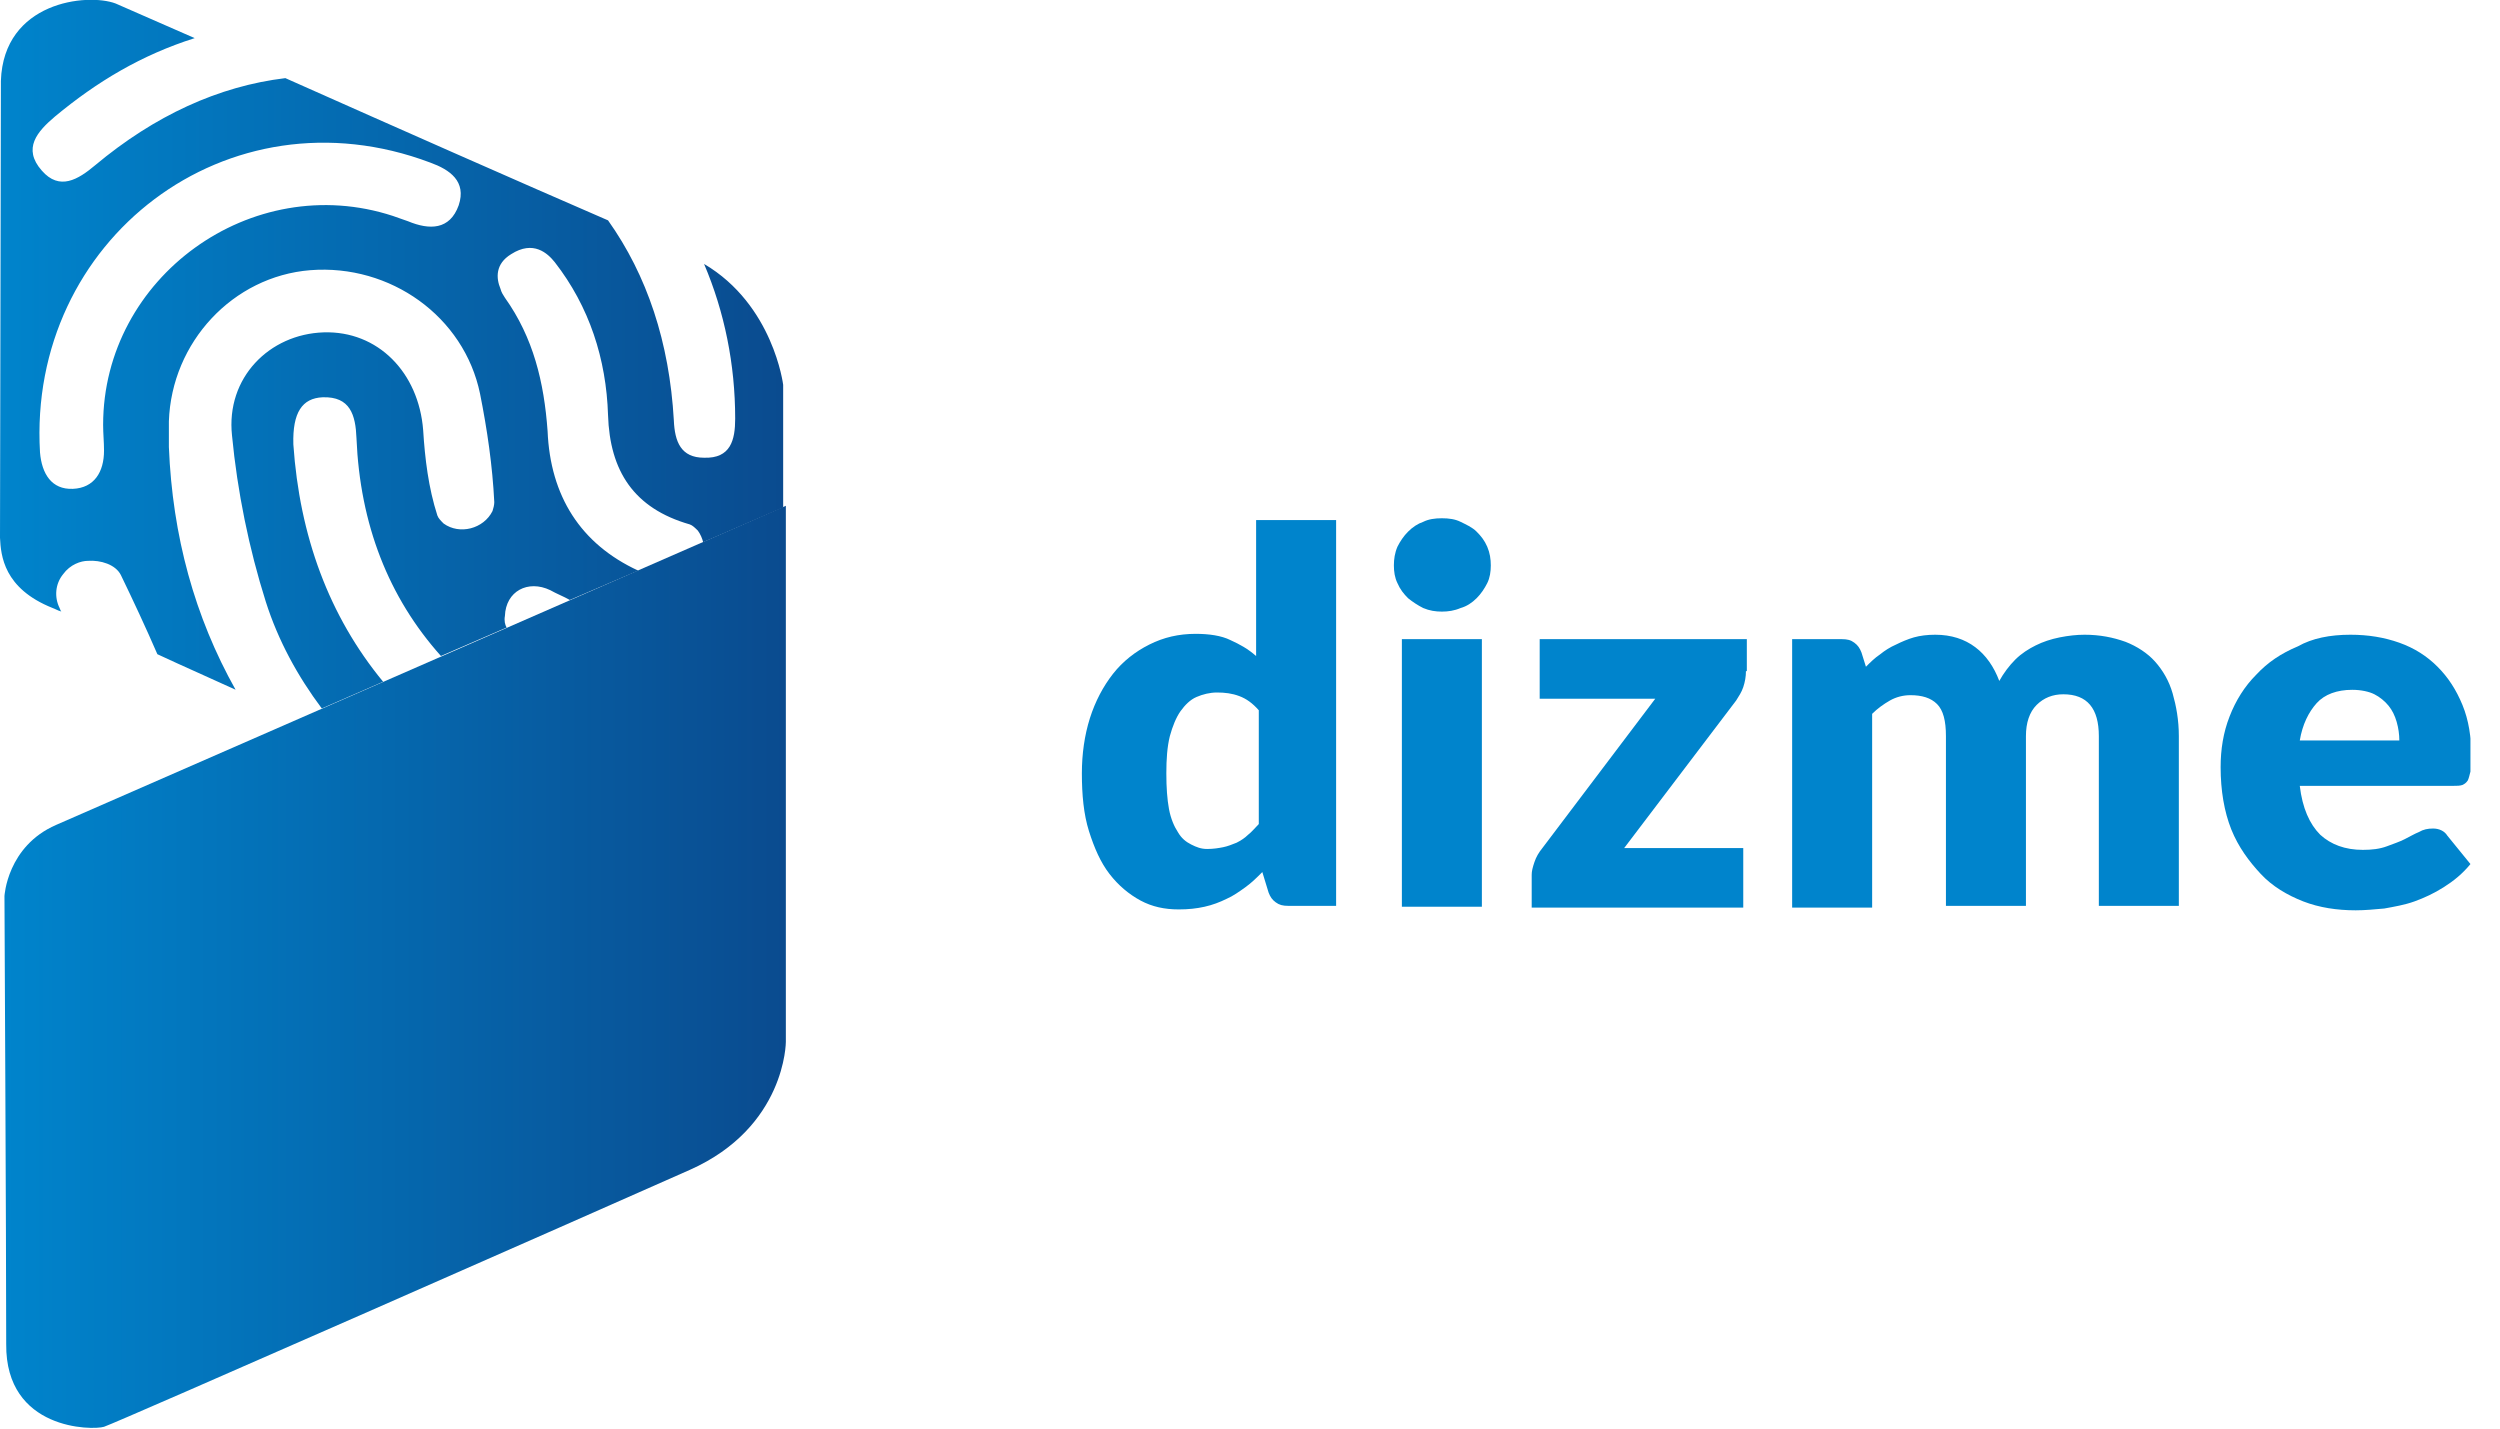 <svg width="56" height="32" viewBox="0 0 56 32" fill="none" xmlns="http://www.w3.org/2000/svg">
<g clip-path="url(#clip0)">
<path d="M0 12.045C0.02 12.444 0.08 13.18 1.175 13.618C1.235 13.638 1.294 13.678 1.374 13.698C1.354 13.678 1.354 13.658 1.334 13.618C1.215 13.38 1.235 13.081 1.414 12.862C1.573 12.643 1.812 12.563 1.971 12.563C2.25 12.543 2.589 12.643 2.708 12.882C2.987 13.459 3.266 14.056 3.525 14.654C4.122 14.933 4.759 15.211 5.277 15.45C4.361 13.818 3.863 12.005 3.783 10.014C3.783 9.815 3.783 9.636 3.783 9.437C3.843 7.665 5.217 6.191 6.95 6.052C8.742 5.912 10.395 7.087 10.753 8.819C10.912 9.616 11.032 10.432 11.072 11.249C11.072 11.309 11.052 11.388 11.032 11.448C10.833 11.846 10.295 11.986 9.937 11.727C9.877 11.667 9.817 11.607 9.797 11.547C9.598 10.93 9.518 10.273 9.479 9.636C9.379 8.342 8.463 7.406 7.248 7.445C6.034 7.485 5.058 8.461 5.197 9.755C5.317 11.01 5.576 12.284 5.954 13.479C6.233 14.355 6.671 15.152 7.208 15.869L8.582 15.271C7.368 13.798 6.711 12.005 6.571 9.954C6.551 9.238 6.77 8.919 7.228 8.899C7.846 8.879 7.965 9.297 7.985 9.815C8.065 11.747 8.702 13.38 9.877 14.694L11.35 14.056C11.31 13.997 11.291 13.897 11.31 13.798C11.33 13.24 11.828 12.981 12.326 13.22C12.466 13.3 12.625 13.36 12.764 13.439L14.297 12.782C13.003 12.185 12.326 11.109 12.266 9.656C12.187 8.561 11.948 7.565 11.31 6.669C11.271 6.609 11.231 6.549 11.211 6.47C11.111 6.231 11.091 5.912 11.45 5.693C11.948 5.375 12.266 5.673 12.426 5.872C13.202 6.868 13.581 8.043 13.62 9.297C13.66 10.552 14.198 11.388 15.452 11.747C15.512 11.767 15.572 11.826 15.632 11.886C15.691 11.966 15.731 12.065 15.751 12.145L17.543 11.368V8.62C17.543 8.62 17.324 6.828 15.771 5.912C16.229 6.987 16.468 8.162 16.468 9.377C16.468 9.855 16.368 10.273 15.771 10.253C15.253 10.253 15.114 9.895 15.094 9.417C14.994 7.665 14.497 6.171 13.62 4.936C11.689 4.1 8.762 2.806 6.392 1.75C4.899 1.93 3.465 2.587 2.131 3.702C1.752 4.02 1.334 4.279 0.936 3.821C0.498 3.324 0.836 2.945 1.235 2.607C2.171 1.83 3.166 1.233 4.361 0.854C3.405 0.436 2.728 0.137 2.589 0.078C1.951 -0.161 0.08 0.038 0.02 1.81C0.02 1.81 0 11.647 0 12.045ZM9.638 3.642C10.076 3.801 10.454 4.06 10.275 4.598C10.076 5.155 9.618 5.155 9.14 4.956C9.021 4.917 8.921 4.877 8.801 4.837C5.635 3.801 2.31 6.211 2.31 9.516C2.31 9.716 2.33 9.895 2.33 10.094C2.33 10.572 2.111 10.93 1.633 10.95C1.155 10.97 0.936 10.612 0.896 10.134C0.617 5.375 5.098 1.93 9.638 3.642Z" fill="url(#paint0_linear)"/>
<path d="M17.603 11.33V23.338C17.603 23.338 17.603 25.249 15.452 26.205C13.302 27.161 2.589 31.88 2.33 31.96C2.071 32.04 0.12 32.04 0.139 30.108C0.139 27.918 0.1 20.072 0.1 20.072C0.1 20.072 0.159 18.957 1.255 18.479C2.35 18.001 17.603 11.33 17.603 11.33Z" fill="url(#paint1_linear)"/>
<path d="M28.854 20.291C28.734 20.291 28.655 20.271 28.575 20.211C28.495 20.152 28.455 20.092 28.416 19.992L28.276 19.534C28.157 19.654 28.037 19.773 27.898 19.873C27.759 19.973 27.619 20.072 27.48 20.132C27.32 20.211 27.161 20.271 26.982 20.311C26.803 20.351 26.623 20.371 26.404 20.371C26.086 20.371 25.807 20.311 25.548 20.172C25.289 20.032 25.05 19.833 24.851 19.574C24.652 19.315 24.513 18.997 24.393 18.618C24.274 18.24 24.234 17.802 24.234 17.324C24.234 16.886 24.294 16.468 24.413 16.09C24.533 15.711 24.712 15.373 24.931 15.094C25.15 14.815 25.429 14.596 25.747 14.437C26.066 14.277 26.404 14.198 26.783 14.198C27.081 14.198 27.36 14.238 27.559 14.337C27.778 14.437 27.958 14.536 28.137 14.696V11.649H29.929V20.291H28.854ZM27.042 19.017C27.181 19.017 27.3 18.997 27.4 18.977C27.5 18.957 27.599 18.917 27.699 18.877C27.778 18.837 27.878 18.778 27.958 18.698C28.037 18.638 28.117 18.539 28.197 18.459V15.91C28.057 15.751 27.918 15.651 27.759 15.592C27.599 15.532 27.44 15.512 27.261 15.512C27.101 15.512 26.942 15.552 26.803 15.612C26.663 15.671 26.544 15.791 26.444 15.93C26.345 16.07 26.265 16.269 26.205 16.488C26.145 16.727 26.126 17.006 26.126 17.324C26.126 17.643 26.145 17.902 26.185 18.121C26.225 18.34 26.305 18.519 26.384 18.638C26.464 18.778 26.564 18.857 26.683 18.917C26.803 18.977 26.902 19.017 27.042 19.017Z" fill="#0084CC"/>
<path d="M33.394 12.665C33.394 12.804 33.374 12.943 33.314 13.063C33.254 13.182 33.175 13.302 33.075 13.401C32.975 13.501 32.856 13.581 32.717 13.62C32.577 13.68 32.438 13.7 32.298 13.7C32.159 13.7 32.02 13.68 31.88 13.62C31.761 13.561 31.641 13.481 31.542 13.401C31.442 13.302 31.363 13.202 31.303 13.063C31.243 12.943 31.223 12.804 31.223 12.665C31.223 12.525 31.243 12.386 31.303 12.246C31.363 12.127 31.442 12.007 31.542 11.908C31.641 11.808 31.761 11.729 31.88 11.689C32 11.629 32.139 11.609 32.298 11.609C32.458 11.609 32.597 11.629 32.717 11.689C32.836 11.748 32.975 11.808 33.075 11.908C33.175 12.007 33.254 12.107 33.314 12.246C33.374 12.386 33.394 12.525 33.394 12.665ZM33.194 14.317V20.311H31.402V14.317H33.194Z" fill="#0084CC"/>
<path d="M39.109 15.034C39.109 15.153 39.089 15.273 39.049 15.392C39.009 15.512 38.95 15.592 38.89 15.691L36.381 18.997H39.049V20.331H34.31V19.594C34.31 19.514 34.33 19.435 34.37 19.315C34.409 19.196 34.469 19.096 34.549 18.997L37.078 15.651H34.489V14.317H39.129V15.034H39.109Z" fill="#0084CC"/>
<path d="M40.144 20.291V14.317H41.259C41.379 14.317 41.459 14.337 41.538 14.397C41.618 14.457 41.658 14.517 41.697 14.616L41.797 14.935C41.897 14.835 41.996 14.736 42.116 14.656C42.215 14.576 42.335 14.497 42.474 14.437C42.594 14.377 42.733 14.317 42.872 14.277C43.012 14.238 43.171 14.218 43.35 14.218C43.709 14.218 44.007 14.317 44.246 14.497C44.485 14.676 44.664 14.935 44.784 15.253C44.884 15.074 45.003 14.915 45.142 14.775C45.282 14.636 45.441 14.536 45.6 14.457C45.76 14.377 45.939 14.317 46.138 14.277C46.337 14.238 46.516 14.218 46.696 14.218C47.034 14.218 47.333 14.277 47.612 14.377C47.87 14.477 48.109 14.636 48.269 14.815C48.448 15.014 48.587 15.253 48.667 15.532C48.747 15.811 48.806 16.129 48.806 16.488V20.291H47.014V16.488C47.014 15.87 46.755 15.552 46.218 15.552C45.979 15.552 45.78 15.632 45.62 15.791C45.461 15.95 45.381 16.189 45.381 16.488V20.291H43.589V16.488C43.589 16.149 43.529 15.91 43.39 15.771C43.251 15.632 43.052 15.572 42.793 15.572C42.633 15.572 42.474 15.612 42.335 15.691C42.195 15.771 42.056 15.87 41.936 15.99V20.331H40.144V20.291Z" fill="#0084CC"/>
<path d="M52.65 14.218C53.048 14.218 53.406 14.277 53.745 14.397C54.083 14.517 54.362 14.696 54.601 14.935C54.84 15.174 55.019 15.452 55.159 15.791C55.298 16.129 55.358 16.508 55.358 16.946C55.358 17.085 55.358 17.185 55.338 17.284C55.318 17.364 55.298 17.444 55.278 17.483C55.238 17.543 55.199 17.563 55.159 17.583C55.099 17.603 55.039 17.603 54.96 17.603H51.515C51.574 18.101 51.734 18.459 51.973 18.698C52.212 18.917 52.53 19.037 52.928 19.037C53.128 19.037 53.307 19.017 53.466 18.957C53.625 18.897 53.745 18.858 53.864 18.798C53.984 18.738 54.083 18.678 54.183 18.638C54.282 18.579 54.382 18.559 54.502 18.559C54.641 18.559 54.76 18.619 54.82 18.718L55.338 19.355C55.159 19.574 54.96 19.734 54.74 19.873C54.522 20.012 54.303 20.112 54.083 20.192C53.864 20.271 53.625 20.311 53.406 20.351C53.187 20.371 52.968 20.391 52.769 20.391C52.351 20.391 51.953 20.331 51.594 20.192C51.236 20.052 50.897 19.853 50.639 19.574C50.38 19.296 50.141 18.977 49.981 18.579C49.822 18.18 49.742 17.703 49.742 17.185C49.742 16.787 49.802 16.408 49.942 16.05C50.081 15.691 50.28 15.373 50.539 15.114C50.798 14.835 51.096 14.636 51.475 14.477C51.793 14.297 52.192 14.218 52.65 14.218ZM52.69 15.452C52.351 15.452 52.072 15.552 51.893 15.751C51.714 15.95 51.574 16.229 51.515 16.587H53.745C53.745 16.448 53.725 16.309 53.685 16.169C53.645 16.03 53.586 15.91 53.506 15.811C53.426 15.711 53.307 15.612 53.187 15.552C53.068 15.492 52.889 15.452 52.69 15.452Z" fill="#0084CC"/>
</g>
<defs>
<linearGradient id="paint0_linear" x1="0" y1="7.939" x2="17.528" y2="7.939" gradientUnits="userSpaceOnUse">
<stop stop-color="#0084CC"/>
<stop offset="1" stop-color="#0A4B8F"/>
</linearGradient>
<linearGradient id="paint1_linear" x1="0.097" y1="21.672" x2="17.611" y2="21.672" gradientUnits="userSpaceOnUse">
<stop stop-color="#0084CC"/>
<stop offset="1" stop-color="#0A4B8F"/>
</linearGradient>
<clipPath id="clip0">
<rect width="55.338" height="32" fill="white"/>
</clipPath>
</defs>
</svg>
